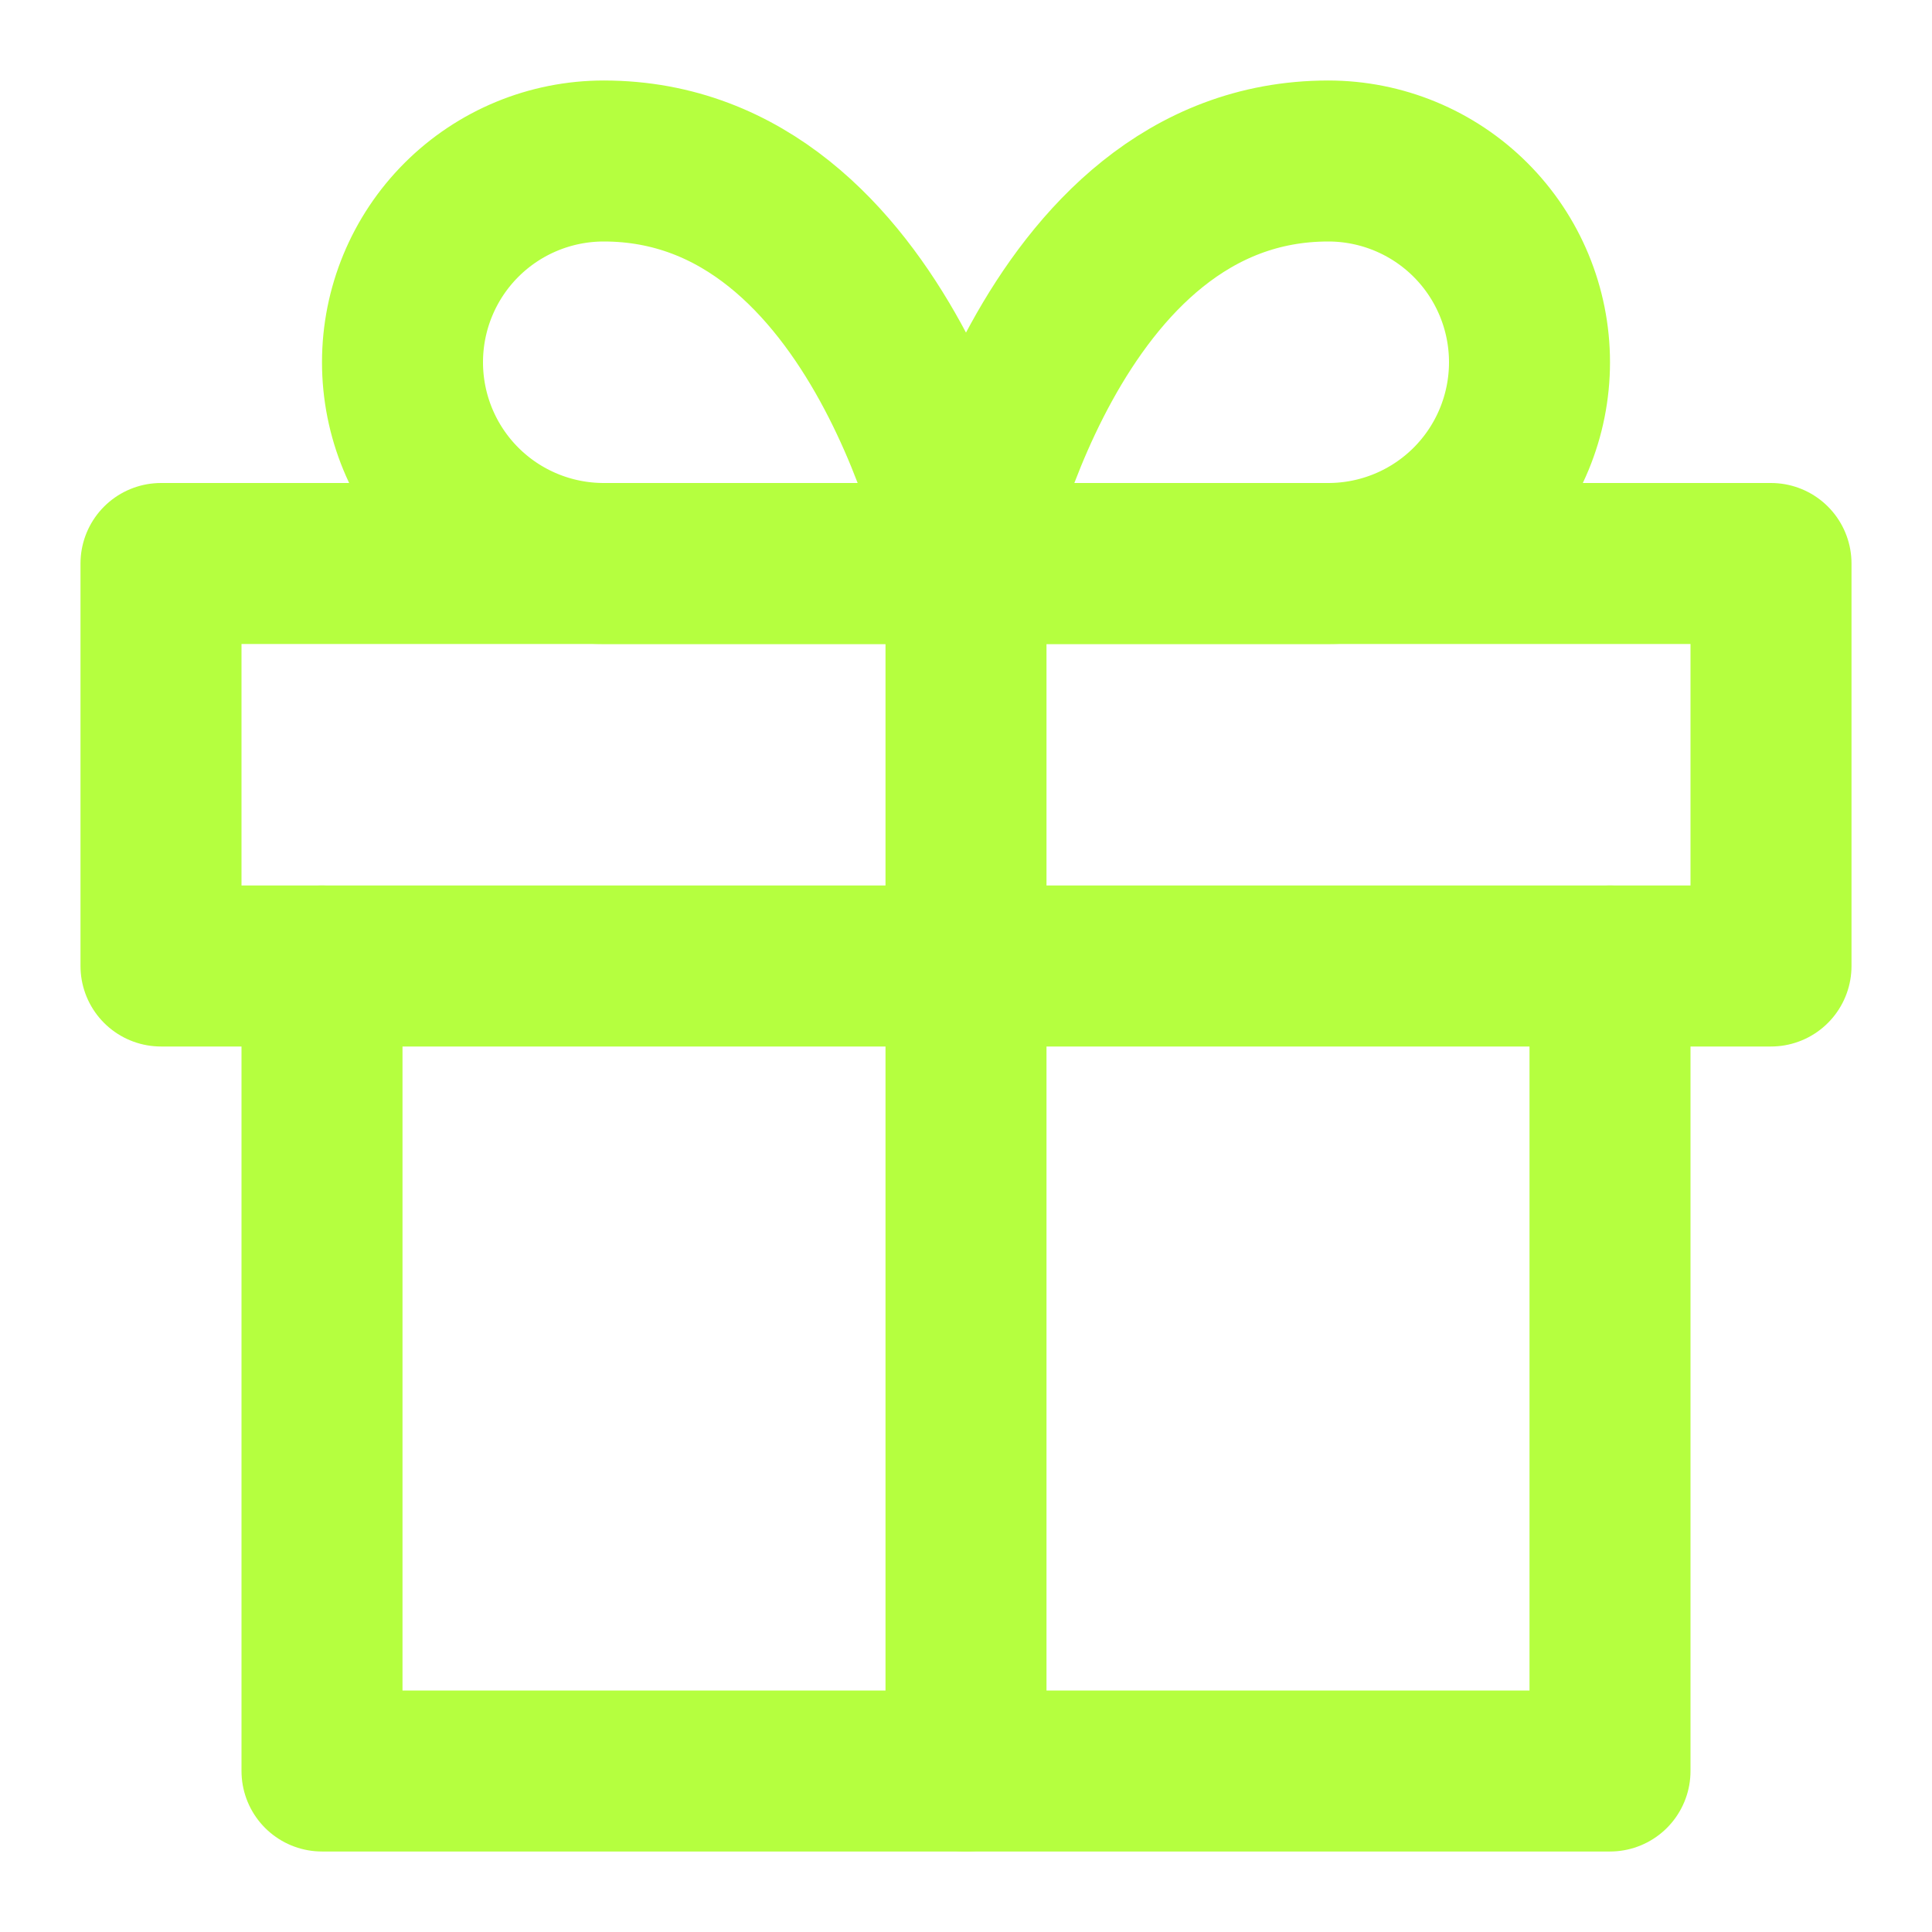 <svg width="24" height="24" viewBox="0 0 24 24" fill="none" xmlns="http://www.w3.org/2000/svg">
  <path d="M20 12V22H4V12" stroke="#B5FF3F" stroke-width="2" stroke-linecap="round" stroke-linejoin="round"/>
  <path d="M22 7H2V12H22V7Z" stroke="#B5FF3F" stroke-width="2" stroke-linecap="round" stroke-linejoin="round"/>
  <path d="M12 22V7" stroke="#B5FF3F" stroke-width="2" stroke-linecap="round" stroke-linejoin="round"/>
  <path d="M12 7H7.5C6.837 7 6.201 6.737 5.732 6.268C5.263 5.799 5 5.163 5 4.5C5 3.837 5.263 3.201 5.732 2.732C6.201 2.263 6.837 2 7.5 2C11 2 12 7 12 7Z" stroke="#B5FF3F" stroke-width="2" stroke-linecap="round" stroke-linejoin="round"/>
  <path d="M12 7H16.5C17.163 7 17.799 6.737 18.268 6.268C18.737 5.799 19 5.163 19 4.5C19 3.837 18.737 3.201 18.268 2.732C17.799 2.263 17.163 2 16.5 2C13 2 12 7 12 7Z" stroke="#B5FF3F" stroke-width="2" stroke-linecap="round" stroke-linejoin="round"/>
</svg>
